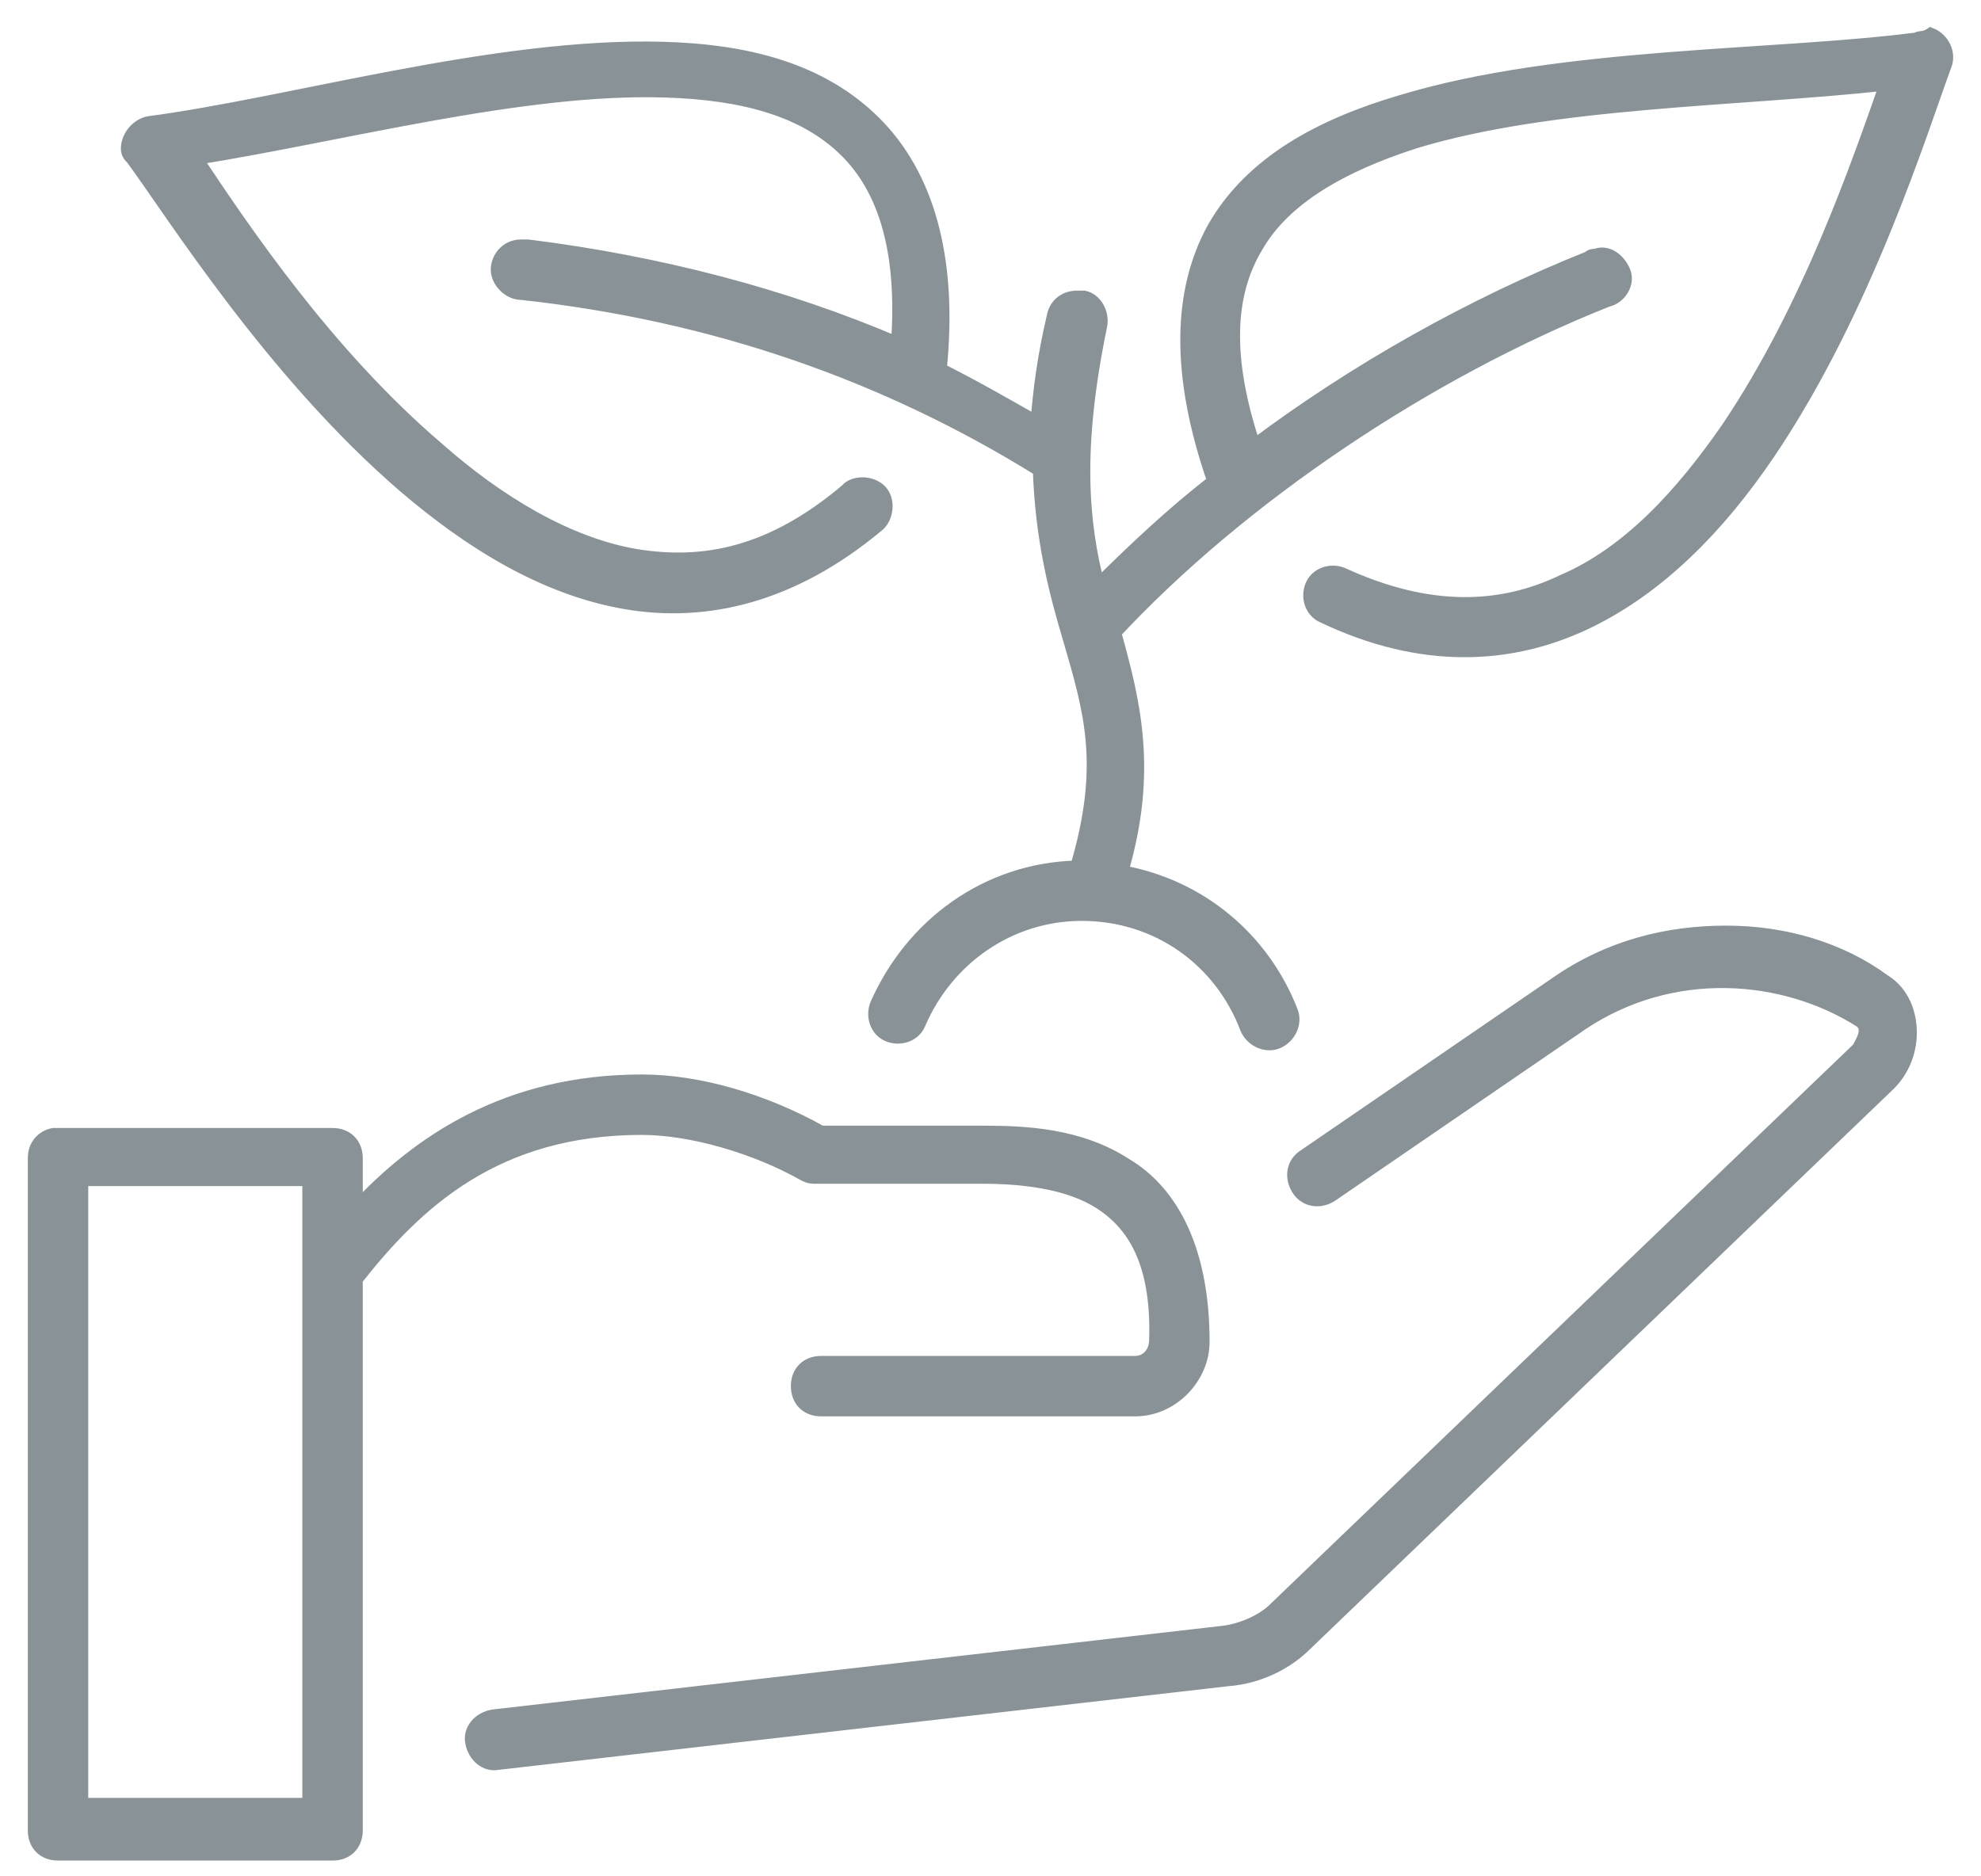 <svg width="57" height="54" viewBox="0 0 57 54" fill="none" xmlns="http://www.w3.org/2000/svg">
<g opacity="0.5">
<mask id="path-1-outside-1" maskUnits="userSpaceOnUse" x="0" y="0" width="57" height="54" fill="black">
<rect fill="white" width="57" height="54"/>
<path d="M55.155 1.134C51.005 1.669 44.913 1.536 40.294 2.941C38.018 3.611 36.01 4.682 34.939 6.556C33.935 8.363 33.868 10.773 34.939 13.853C33.734 14.79 32.596 15.861 31.592 16.865C31.123 15.057 30.922 12.915 31.659 9.368C31.726 9.033 31.525 8.631 31.19 8.564C31.123 8.564 31.056 8.564 30.989 8.564C30.655 8.564 30.387 8.765 30.32 9.1C30.052 10.238 29.918 11.242 29.851 12.179C28.914 11.643 27.977 11.108 27.04 10.639C27.375 7.359 26.638 5.016 25.166 3.544C23.626 2.004 21.484 1.469 19.074 1.402C14.254 1.268 8.363 3.008 4.28 3.544C3.945 3.611 3.678 3.945 3.678 4.28C3.678 4.414 3.745 4.481 3.812 4.548C4.949 6.087 7.828 10.706 11.643 13.986C13.518 15.593 15.66 16.932 18.003 17.333C20.346 17.735 22.823 17.133 25.232 15.124C25.5 14.924 25.567 14.455 25.366 14.187C25.166 13.919 24.697 13.853 24.429 14.053L24.362 14.12C22.22 15.928 20.279 16.329 18.271 15.995C16.329 15.66 14.321 14.455 12.581 12.915C9.368 10.171 6.958 6.556 5.619 4.548C9.836 3.878 15.057 2.473 19.141 2.607C21.35 2.673 23.157 3.142 24.362 4.347C25.433 5.418 26.036 7.159 25.835 9.903C22.555 8.497 18.94 7.56 15.191 7.092C15.124 7.092 15.057 7.092 14.991 7.092C14.589 7.092 14.321 7.426 14.321 7.761C14.321 8.096 14.656 8.43 14.991 8.43C20.547 9.033 25.5 10.773 29.918 13.518C29.985 15.526 30.387 17.066 30.788 18.404C31.391 20.48 31.86 22.019 30.989 24.965C28.379 25.032 26.236 26.638 25.232 28.914C25.099 29.249 25.232 29.651 25.567 29.784C25.902 29.918 26.303 29.784 26.437 29.45C27.241 27.575 29.048 26.303 31.123 26.303C33.332 26.303 35.14 27.642 35.876 29.584C36.01 29.918 36.411 30.119 36.746 29.985C37.081 29.851 37.282 29.45 37.148 29.115C36.344 27.04 34.537 25.5 32.261 25.099C33.131 22.153 32.596 20.145 32.06 18.204C35.675 14.321 41.03 10.706 46.252 8.631C46.586 8.564 46.854 8.163 46.72 7.828C46.586 7.493 46.252 7.225 45.917 7.359C45.85 7.359 45.783 7.359 45.716 7.426C42.369 8.765 39.022 10.639 36.077 12.848C35.206 10.238 35.34 8.43 36.144 7.092C36.947 5.686 38.62 4.749 40.696 4.079C44.645 2.874 50 2.874 54.285 2.406C53.481 4.682 52.075 8.832 49.733 12.313C48.394 14.254 46.854 15.928 44.98 16.731C43.172 17.601 41.097 17.668 38.62 16.53C38.286 16.396 37.884 16.53 37.75 16.865C37.616 17.2 37.75 17.601 38.085 17.735C40.897 19.074 43.44 18.94 45.582 17.936C47.724 16.932 49.465 15.124 50.871 13.049C53.682 8.899 55.289 3.678 55.958 1.87C56.092 1.536 55.891 1.134 55.556 1C55.356 1.134 55.222 1.067 55.155 1.134ZM49.666 26.839C47.992 26.839 46.319 27.241 44.779 28.312L37.55 33.265C37.215 33.466 37.148 33.868 37.349 34.202C37.55 34.537 37.951 34.604 38.286 34.403L45.515 29.45C48.126 27.709 51.339 27.977 53.548 29.383C53.615 29.45 53.682 29.517 53.682 29.651C53.682 29.851 53.548 30.052 53.481 30.186L36.679 46.319C36.344 46.653 35.742 46.921 35.206 46.988L14.187 49.398C13.786 49.465 13.518 49.8 13.585 50.134C13.652 50.536 13.986 50.804 14.321 50.737L35.34 48.327C36.211 48.26 37.014 47.858 37.55 47.323L54.352 31.19C54.753 30.788 54.954 30.253 54.954 29.717C54.954 29.182 54.753 28.579 54.218 28.245C52.946 27.308 51.339 26.839 49.666 26.839ZM18.471 31.123C14.589 31.123 12.045 32.864 10.238 34.805V33.332C10.238 32.931 9.97 32.663 9.568 32.663H1.669C1.602 32.663 1.602 32.663 1.536 32.663C1.201 32.73 1 32.998 1 33.332V52.678C1 53.08 1.268 53.347 1.669 53.347H9.568C9.97 53.347 10.238 53.08 10.238 52.678V36.813C11.978 34.604 14.254 32.462 18.471 32.462C19.877 32.462 21.752 32.998 23.157 33.801C23.291 33.868 23.358 33.868 23.492 33.868H28.245C29.383 33.868 30.721 34.002 31.659 34.604C32.596 35.207 33.332 36.278 33.265 38.553C33.265 38.955 32.998 39.223 32.663 39.223H23.626C23.224 39.223 22.956 39.491 22.956 39.892C22.956 40.294 23.224 40.562 23.626 40.562H32.663C33.734 40.562 34.604 39.625 34.604 38.62C34.604 36.01 33.734 34.336 32.395 33.533C31.056 32.663 29.517 32.596 28.245 32.596H23.626C21.952 31.659 20.078 31.123 18.471 31.123ZM2.339 33.935H8.899V51.942H2.339V33.935Z"/>
</mask>
<path d="M55.155 1.134C51.005 1.669 44.913 1.536 40.294 2.941C38.018 3.611 36.01 4.682 34.939 6.556C33.935 8.363 33.868 10.773 34.939 13.853C33.734 14.79 32.596 15.861 31.592 16.865C31.123 15.057 30.922 12.915 31.659 9.368C31.726 9.033 31.525 8.631 31.19 8.564C31.123 8.564 31.056 8.564 30.989 8.564C30.655 8.564 30.387 8.765 30.32 9.1C30.052 10.238 29.918 11.242 29.851 12.179C28.914 11.643 27.977 11.108 27.04 10.639C27.375 7.359 26.638 5.016 25.166 3.544C23.626 2.004 21.484 1.469 19.074 1.402C14.254 1.268 8.363 3.008 4.28 3.544C3.945 3.611 3.678 3.945 3.678 4.28C3.678 4.414 3.745 4.481 3.812 4.548C4.949 6.087 7.828 10.706 11.643 13.986C13.518 15.593 15.66 16.932 18.003 17.333C20.346 17.735 22.823 17.133 25.232 15.124C25.5 14.924 25.567 14.455 25.366 14.187C25.166 13.919 24.697 13.853 24.429 14.053L24.362 14.12C22.22 15.928 20.279 16.329 18.271 15.995C16.329 15.66 14.321 14.455 12.581 12.915C9.368 10.171 6.958 6.556 5.619 4.548C9.836 3.878 15.057 2.473 19.141 2.607C21.35 2.673 23.157 3.142 24.362 4.347C25.433 5.418 26.036 7.159 25.835 9.903C22.555 8.497 18.94 7.56 15.191 7.092C15.124 7.092 15.057 7.092 14.991 7.092C14.589 7.092 14.321 7.426 14.321 7.761C14.321 8.096 14.656 8.43 14.991 8.43C20.547 9.033 25.5 10.773 29.918 13.518C29.985 15.526 30.387 17.066 30.788 18.404C31.391 20.48 31.86 22.019 30.989 24.965C28.379 25.032 26.236 26.638 25.232 28.914C25.099 29.249 25.232 29.651 25.567 29.784C25.902 29.918 26.303 29.784 26.437 29.45C27.241 27.575 29.048 26.303 31.123 26.303C33.332 26.303 35.14 27.642 35.876 29.584C36.01 29.918 36.411 30.119 36.746 29.985C37.081 29.851 37.282 29.45 37.148 29.115C36.344 27.04 34.537 25.5 32.261 25.099C33.131 22.153 32.596 20.145 32.06 18.204C35.675 14.321 41.03 10.706 46.252 8.631C46.586 8.564 46.854 8.163 46.72 7.828C46.586 7.493 46.252 7.225 45.917 7.359C45.85 7.359 45.783 7.359 45.716 7.426C42.369 8.765 39.022 10.639 36.077 12.848C35.206 10.238 35.34 8.43 36.144 7.092C36.947 5.686 38.62 4.749 40.696 4.079C44.645 2.874 50 2.874 54.285 2.406C53.481 4.682 52.075 8.832 49.733 12.313C48.394 14.254 46.854 15.928 44.98 16.731C43.172 17.601 41.097 17.668 38.62 16.53C38.286 16.396 37.884 16.53 37.75 16.865C37.616 17.2 37.75 17.601 38.085 17.735C40.897 19.074 43.44 18.94 45.582 17.936C47.724 16.932 49.465 15.124 50.871 13.049C53.682 8.899 55.289 3.678 55.958 1.87C56.092 1.536 55.891 1.134 55.556 1C55.356 1.134 55.222 1.067 55.155 1.134ZM49.666 26.839C47.992 26.839 46.319 27.241 44.779 28.312L37.55 33.265C37.215 33.466 37.148 33.868 37.349 34.202C37.55 34.537 37.951 34.604 38.286 34.403L45.515 29.45C48.126 27.709 51.339 27.977 53.548 29.383C53.615 29.45 53.682 29.517 53.682 29.651C53.682 29.851 53.548 30.052 53.481 30.186L36.679 46.319C36.344 46.653 35.742 46.921 35.206 46.988L14.187 49.398C13.786 49.465 13.518 49.8 13.585 50.134C13.652 50.536 13.986 50.804 14.321 50.737L35.34 48.327C36.211 48.26 37.014 47.858 37.55 47.323L54.352 31.19C54.753 30.788 54.954 30.253 54.954 29.717C54.954 29.182 54.753 28.579 54.218 28.245C52.946 27.308 51.339 26.839 49.666 26.839ZM18.471 31.123C14.589 31.123 12.045 32.864 10.238 34.805V33.332C10.238 32.931 9.97 32.663 9.568 32.663H1.669C1.602 32.663 1.602 32.663 1.536 32.663C1.201 32.73 1 32.998 1 33.332V52.678C1 53.08 1.268 53.347 1.669 53.347H9.568C9.97 53.347 10.238 53.08 10.238 52.678V36.813C11.978 34.604 14.254 32.462 18.471 32.462C19.877 32.462 21.752 32.998 23.157 33.801C23.291 33.868 23.358 33.868 23.492 33.868H28.245C29.383 33.868 30.721 34.002 31.659 34.604C32.596 35.207 33.332 36.278 33.265 38.553C33.265 38.955 32.998 39.223 32.663 39.223H23.626C23.224 39.223 22.956 39.491 22.956 39.892C22.956 40.294 23.224 40.562 23.626 40.562H32.663C33.734 40.562 34.604 39.625 34.604 38.62C34.604 36.01 33.734 34.336 32.395 33.533C31.056 32.663 29.517 32.596 28.245 32.596H23.626C21.952 31.659 20.078 31.123 18.471 31.123ZM2.339 33.935H8.899V51.942H2.339V33.935Z" fill="#14282F"/>
<path d="M55.155 1.134C51.005 1.669 44.913 1.536 40.294 2.941C38.018 3.611 36.01 4.682 34.939 6.556C33.935 8.363 33.868 10.773 34.939 13.853C33.734 14.79 32.596 15.861 31.592 16.865C31.123 15.057 30.922 12.915 31.659 9.368C31.726 9.033 31.525 8.631 31.19 8.564C31.123 8.564 31.056 8.564 30.989 8.564C30.655 8.564 30.387 8.765 30.32 9.1C30.052 10.238 29.918 11.242 29.851 12.179C28.914 11.643 27.977 11.108 27.04 10.639C27.375 7.359 26.638 5.016 25.166 3.544C23.626 2.004 21.484 1.469 19.074 1.402C14.254 1.268 8.363 3.008 4.28 3.544C3.945 3.611 3.678 3.945 3.678 4.28C3.678 4.414 3.745 4.481 3.812 4.548C4.949 6.087 7.828 10.706 11.643 13.986C13.518 15.593 15.66 16.932 18.003 17.333C20.346 17.735 22.823 17.133 25.232 15.124C25.5 14.924 25.567 14.455 25.366 14.187C25.166 13.919 24.697 13.853 24.429 14.053L24.362 14.12C22.22 15.928 20.279 16.329 18.271 15.995C16.329 15.66 14.321 14.455 12.581 12.915C9.368 10.171 6.958 6.556 5.619 4.548C9.836 3.878 15.057 2.473 19.141 2.607C21.35 2.673 23.157 3.142 24.362 4.347C25.433 5.418 26.036 7.159 25.835 9.903C22.555 8.497 18.94 7.56 15.191 7.092C15.124 7.092 15.057 7.092 14.991 7.092C14.589 7.092 14.321 7.426 14.321 7.761C14.321 8.096 14.656 8.43 14.991 8.43C20.547 9.033 25.5 10.773 29.918 13.518C29.985 15.526 30.387 17.066 30.788 18.404C31.391 20.48 31.86 22.019 30.989 24.965C28.379 25.032 26.236 26.638 25.232 28.914C25.099 29.249 25.232 29.651 25.567 29.784C25.902 29.918 26.303 29.784 26.437 29.45C27.241 27.575 29.048 26.303 31.123 26.303C33.332 26.303 35.14 27.642 35.876 29.584C36.01 29.918 36.411 30.119 36.746 29.985C37.081 29.851 37.282 29.45 37.148 29.115C36.344 27.04 34.537 25.5 32.261 25.099C33.131 22.153 32.596 20.145 32.06 18.204C35.675 14.321 41.03 10.706 46.252 8.631C46.586 8.564 46.854 8.163 46.72 7.828C46.586 7.493 46.252 7.225 45.917 7.359C45.85 7.359 45.783 7.359 45.716 7.426C42.369 8.765 39.022 10.639 36.077 12.848C35.206 10.238 35.34 8.43 36.144 7.092C36.947 5.686 38.62 4.749 40.696 4.079C44.645 2.874 50 2.874 54.285 2.406C53.481 4.682 52.075 8.832 49.733 12.313C48.394 14.254 46.854 15.928 44.98 16.731C43.172 17.601 41.097 17.668 38.62 16.53C38.286 16.396 37.884 16.53 37.75 16.865C37.616 17.2 37.75 17.601 38.085 17.735C40.897 19.074 43.44 18.94 45.582 17.936C47.724 16.932 49.465 15.124 50.871 13.049C53.682 8.899 55.289 3.678 55.958 1.87C56.092 1.536 55.891 1.134 55.556 1C55.356 1.134 55.222 1.067 55.155 1.134ZM49.666 26.839C47.992 26.839 46.319 27.241 44.779 28.312L37.55 33.265C37.215 33.466 37.148 33.868 37.349 34.202C37.55 34.537 37.951 34.604 38.286 34.403L45.515 29.45C48.126 27.709 51.339 27.977 53.548 29.383C53.615 29.45 53.682 29.517 53.682 29.651C53.682 29.851 53.548 30.052 53.481 30.186L36.679 46.319C36.344 46.653 35.742 46.921 35.206 46.988L14.187 49.398C13.786 49.465 13.518 49.8 13.585 50.134C13.652 50.536 13.986 50.804 14.321 50.737L35.34 48.327C36.211 48.26 37.014 47.858 37.55 47.323L54.352 31.19C54.753 30.788 54.954 30.253 54.954 29.717C54.954 29.182 54.753 28.579 54.218 28.245C52.946 27.308 51.339 26.839 49.666 26.839ZM18.471 31.123C14.589 31.123 12.045 32.864 10.238 34.805V33.332C10.238 32.931 9.97 32.663 9.568 32.663H1.669C1.602 32.663 1.602 32.663 1.536 32.663C1.201 32.73 1 32.998 1 33.332V52.678C1 53.08 1.268 53.347 1.669 53.347H9.568C9.97 53.347 10.238 53.08 10.238 52.678V36.813C11.978 34.604 14.254 32.462 18.471 32.462C19.877 32.462 21.752 32.998 23.157 33.801C23.291 33.868 23.358 33.868 23.492 33.868H28.245C29.383 33.868 30.721 34.002 31.659 34.604C32.596 35.207 33.332 36.278 33.265 38.553C33.265 38.955 32.998 39.223 32.663 39.223H23.626C23.224 39.223 22.956 39.491 22.956 39.892C22.956 40.294 23.224 40.562 23.626 40.562H32.663C33.734 40.562 34.604 39.625 34.604 38.62C34.604 36.01 33.734 34.336 32.395 33.533C31.056 32.663 29.517 32.596 28.245 32.596H23.626C21.952 31.659 20.078 31.123 18.471 31.123ZM2.339 33.935H8.899V51.942H2.339V33.935Z" stroke="#14282F" stroke-width="0.4" mask="url(#path-1-outside-1)"/>
</g>
</svg>
